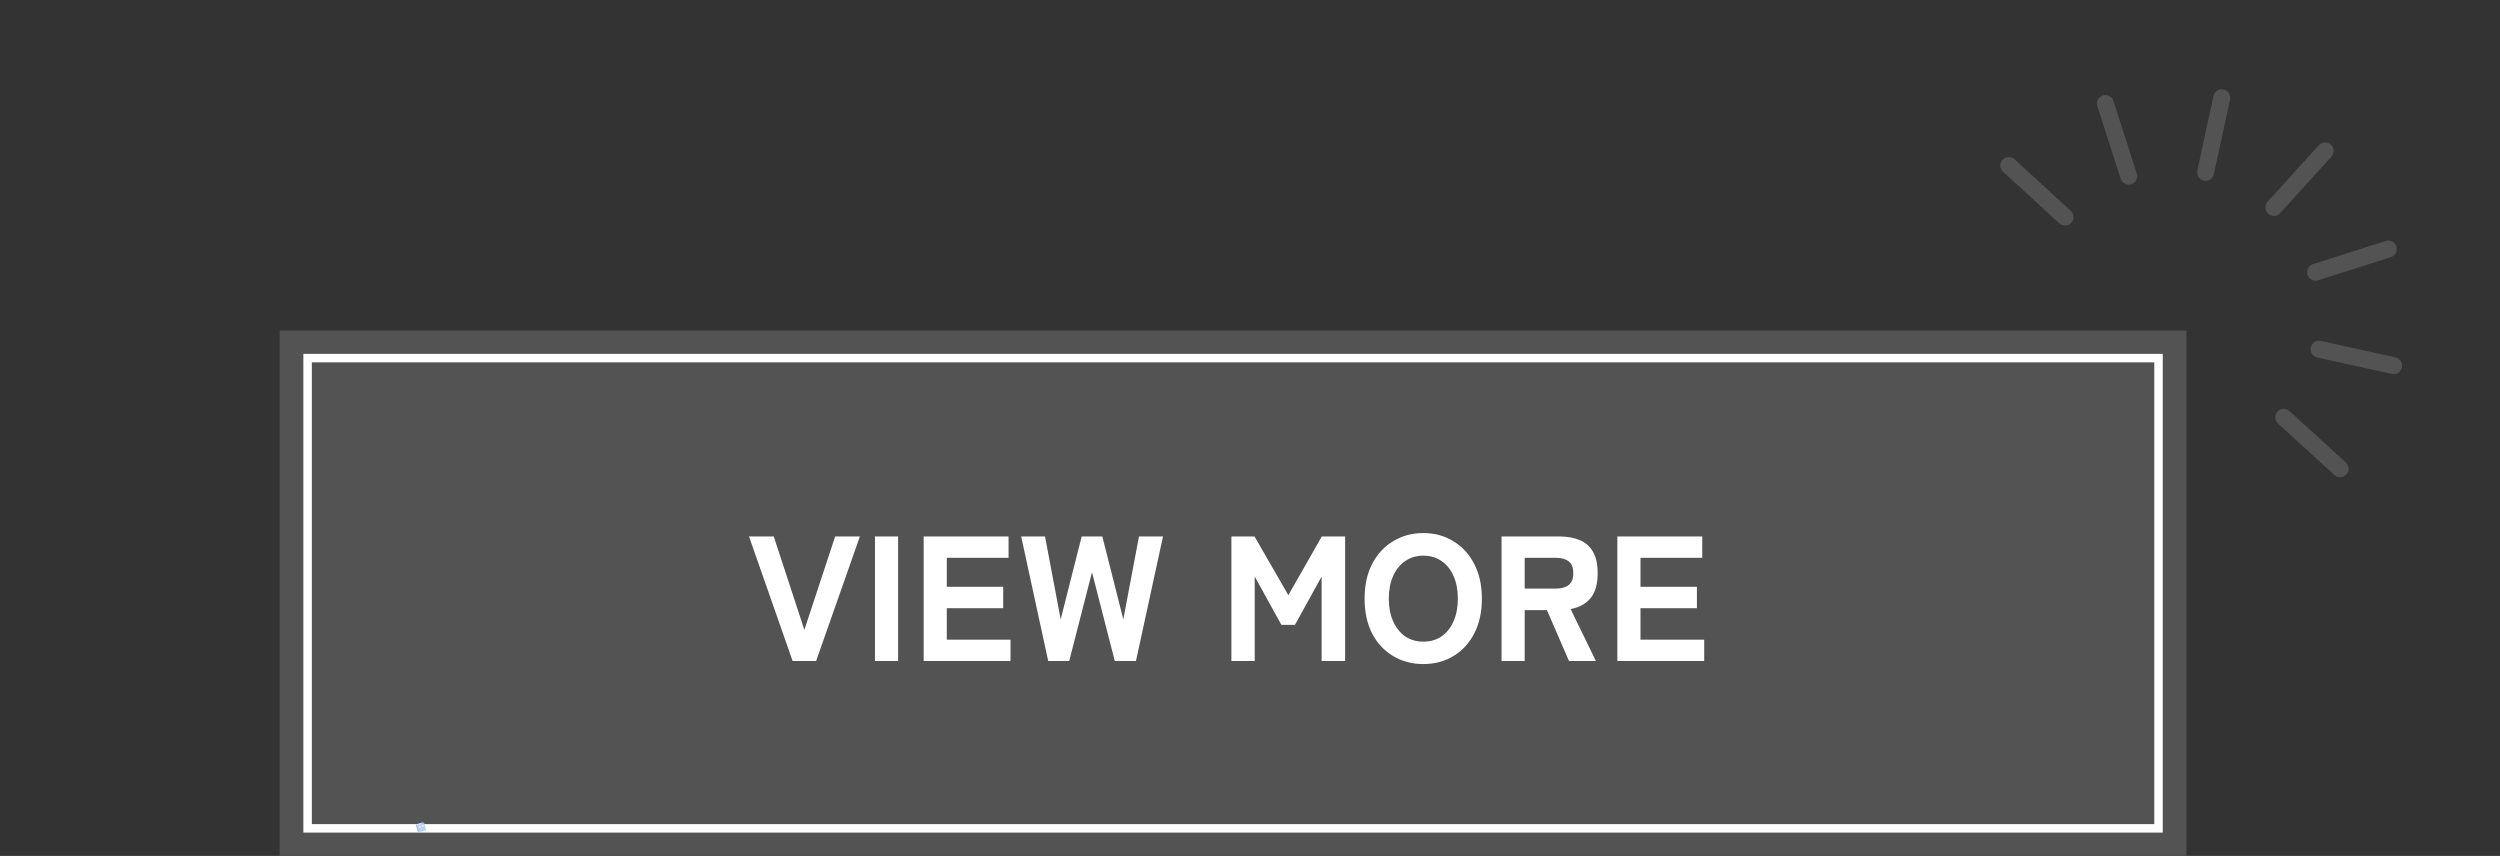 <svg width="295" height="101" viewBox="0 0 295 101" fill="none" xmlns="http://www.w3.org/2000/svg">
<rect x="0" y="0" width="295" height="101" fill="#333333" stroke="none"/>
<rect x="33.001" y="39.001" width="225" height="62" fill="#535353"/>
<rect x="36.296" y="42.257" width="218.41" height="55.489" stroke="white"/>
<path d="M93.529 78.001L88.384 63.301H91.303L94.915 74.326L98.548 63.301H101.467L96.301 78.001H93.529ZM103.245 78.001V63.301H105.975V78.001H103.245ZM108.992 78.001V63.301H119.009V65.821H111.722V69.244H118.379V71.764H111.722V75.481H119.24V78.001H108.992ZM123.69 78.001L120.498 63.301H123.312L125.16 73.087L127.638 63.301H130.074L132.552 73.087L134.4 63.301H137.235L134.043 78.001H131.544L128.856 67.522L126.168 78.001H123.69ZM145.305 78.001V63.301H148.035L152.025 70.231L155.973 63.301H158.724V78.001H155.952V68.026L152.802 73.738H151.206L148.056 68.026V78.001H145.305ZM167.953 78.358C166.623 78.358 165.433 78.043 164.383 77.413C163.333 76.783 162.507 75.894 161.905 74.746C161.317 73.584 161.023 72.219 161.023 70.651C161.023 69.069 161.317 67.704 161.905 66.556C162.507 65.394 163.333 64.498 164.383 63.868C165.433 63.224 166.623 62.902 167.953 62.902C169.283 62.902 170.466 63.224 171.502 63.868C172.552 64.498 173.371 65.394 173.959 66.556C174.561 67.704 174.862 69.069 174.862 70.651C174.862 72.219 174.561 73.584 173.959 74.746C173.371 75.894 172.552 76.783 171.502 77.413C170.466 78.043 169.283 78.358 167.953 78.358ZM167.953 75.712C168.793 75.712 169.514 75.502 170.116 75.082C170.732 74.648 171.201 74.053 171.523 73.297C171.859 72.541 172.027 71.659 172.027 70.651C172.027 69.629 171.859 68.74 171.523 67.984C171.201 67.228 170.732 66.64 170.116 66.22C169.514 65.786 168.793 65.569 167.953 65.569C167.127 65.569 166.406 65.786 165.79 66.22C165.188 66.64 164.719 67.228 164.383 67.984C164.047 68.74 163.879 69.629 163.879 70.651C163.879 71.659 164.047 72.541 164.383 73.297C164.719 74.053 165.188 74.648 165.79 75.082C166.406 75.502 167.127 75.712 167.953 75.712ZM177.184 78.001V63.301H183.988C184.912 63.301 185.71 63.441 186.382 63.721C187.068 64.001 187.593 64.456 187.957 65.086C188.335 65.716 188.524 66.563 188.524 67.627C188.524 68.943 188.237 69.937 187.663 70.609C187.103 71.267 186.326 71.687 185.332 71.869L188.314 78.001H185.143L182.539 71.995H179.914V78.001H177.184ZM179.914 69.454H183.61C184.24 69.454 184.737 69.314 185.101 69.034C185.465 68.754 185.647 68.285 185.647 67.627C185.647 66.983 185.465 66.521 185.101 66.241C184.737 65.961 184.24 65.821 183.61 65.821H179.914V69.454ZM190.848 78.001V63.301H200.865V65.821H193.578V69.244H200.235V71.764H193.578V75.481H201.096V78.001H190.848Z" fill="white"/>
<path d="M50.286 97.961L49.472 98.195L49.438 98.078L49.23 97.352L49.897 97.16L50.044 97.118L50.286 97.961Z" fill="#B4D4FF"/>
<path d="M49.292 98.12L49.049 97.277L49.23 97.352L49.438 98.078L49.472 98.195L49.292 98.12Z" fill="#9BBBE8"/>
<path d="M49.049 97.277L49.863 97.042L50.044 97.118L49.897 97.16L49.23 97.352L49.049 97.277Z" fill="#D0E4FF"/>
<ellipse rx="0.111" ry="0.132" transform="matrix(0.961 -0.277 -0.277 -0.961 49.916 97.484)" fill="white"/>
<path d="M49.879 97.555C49.872 97.557 49.864 97.553 49.863 97.545C49.861 97.529 49.863 97.513 49.87 97.499C49.879 97.481 49.895 97.467 49.913 97.461C49.933 97.455 49.953 97.457 49.971 97.466C49.985 97.474 49.996 97.485 50.004 97.499C50.007 97.506 50.003 97.514 49.996 97.516C49.989 97.518 49.982 97.514 49.978 97.508C49.973 97.501 49.967 97.495 49.959 97.491C49.948 97.485 49.934 97.484 49.922 97.488C49.91 97.492 49.9 97.501 49.894 97.512C49.891 97.52 49.889 97.528 49.889 97.536C49.89 97.544 49.886 97.552 49.879 97.555Z" fill="#737373"/>
<ellipse rx="0.111" ry="0.132" transform="matrix(0.961 -0.277 -0.277 -0.961 49.569 97.584)" fill="white"/>
<path d="M49.528 97.658C49.521 97.66 49.513 97.656 49.512 97.649C49.51 97.633 49.512 97.617 49.519 97.603C49.528 97.584 49.544 97.571 49.563 97.564C49.582 97.558 49.603 97.56 49.621 97.57C49.635 97.577 49.646 97.588 49.653 97.602C49.657 97.609 49.653 97.617 49.646 97.62C49.639 97.622 49.631 97.618 49.627 97.611C49.622 97.604 49.616 97.598 49.609 97.594C49.597 97.588 49.584 97.587 49.572 97.591C49.559 97.595 49.549 97.604 49.544 97.616C49.54 97.623 49.538 97.632 49.539 97.64C49.539 97.648 49.535 97.656 49.528 97.658Z" fill="#737373"/>
<path d="M269.487 49.242L276.132 55.312" stroke="#535353" stroke-width="2" stroke-linecap="round"/>
<path d="M273.656 41.205L282.444 43.146" stroke="#535353" stroke-width="2" stroke-linecap="round"/>
<path d="M273.238 32.118L281.816 29.392" stroke="#535353" stroke-width="2" stroke-linecap="round"/>
<path d="M268.32 24.473L274.365 17.805" stroke="#535353" stroke-width="2" stroke-linecap="round"/>
<path d="M260.262 20.334L262.17 11.538" stroke="#535353" stroke-width="2" stroke-linecap="round"/>
<path d="M251.191 20.785L248.433 12.218" stroke="#535353" stroke-width="2" stroke-linecap="round"/>
<path d="M243.668 25.611L237.035 19.528" stroke="#535353" stroke-width="2" stroke-linecap="round"/>
</svg>
